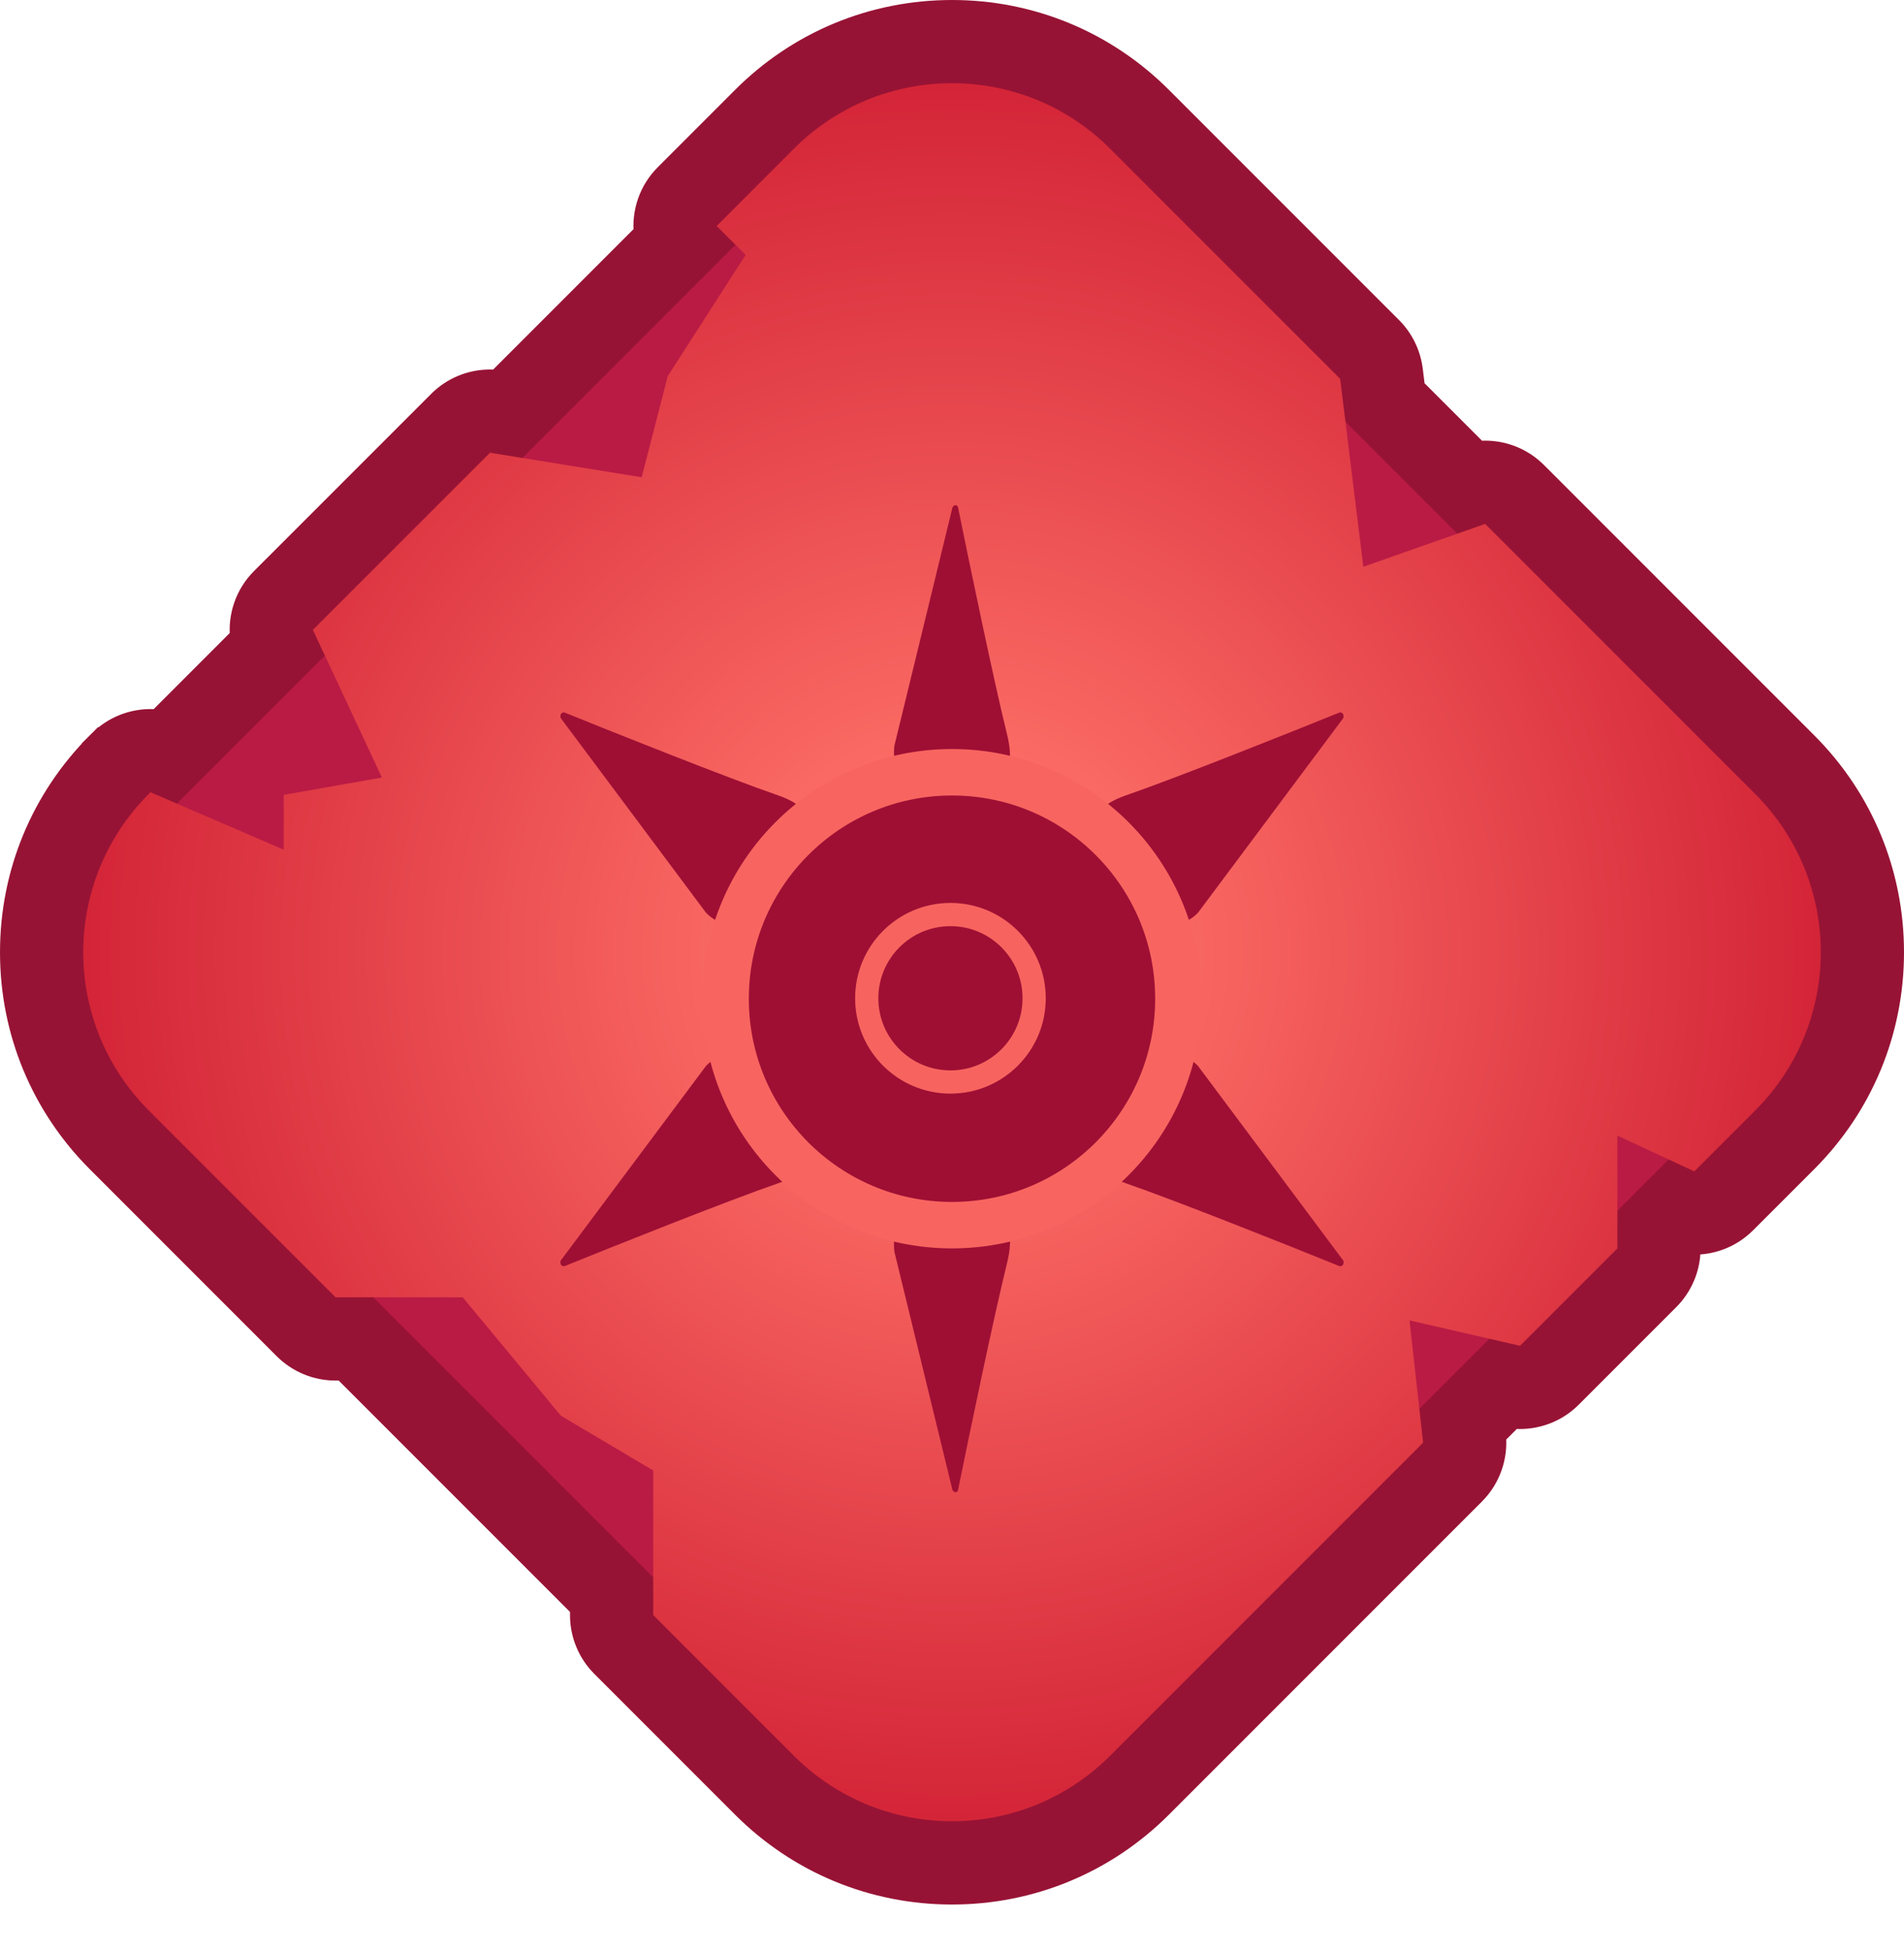 <svg width="82" height="84" viewBox="0 0 82 84" fill="none" xmlns="http://www.w3.org/2000/svg">
<g filter="url(#filter0_d_126_97912)">
<path d="M21.43 18.427C21.32 18.415 21.211 18.409 21.102 18.409C20.291 18.409 19.504 18.729 18.922 19.313L21.43 18.427ZM21.43 18.427L27.798 12.059C27.703 11.165 27.998 10.236 28.684 9.551L32.01 6.224C34.411 3.824 37.605 2.5 41.001 2.5C44.396 2.5 47.589 3.824 49.99 6.224L59.898 16.132C60.384 16.618 60.693 17.253 60.778 17.934L60.778 17.934L60.876 18.732L63.634 21.49C63.743 21.478 63.852 21.472 63.962 21.472C64.767 21.472 65.555 21.788 66.143 22.376L77.776 34.009C80.177 36.409 81.5 39.604 81.5 42.999C81.5 46.395 80.177 49.589 77.776 51.99L75.149 54.616C74.558 55.207 73.768 55.52 72.967 55.52C72.891 55.52 72.815 55.517 72.739 55.511V55.749C72.739 56.566 72.413 57.351 71.835 57.929L67.641 62.123C67.057 62.709 66.268 63.027 65.46 63.027C65.351 63.027 65.242 63.021 65.132 63.009L64.355 63.787C64.454 64.713 64.128 65.637 63.469 66.296L49.99 79.776C47.589 82.177 44.395 83.5 40.999 83.5C37.604 83.5 34.409 82.177 32.009 79.776L25.951 73.718C25.373 73.14 25.048 72.356 25.048 71.538V71.194L14.795 60.941H14.451C13.633 60.941 12.849 60.616 12.27 60.038L4.224 51.991C1.824 49.591 0.5 46.396 0.5 43.001C0.5 39.605 1.824 36.411 4.224 34.01L4.578 34.364L4.224 34.01L4.301 33.933C4.893 33.342 5.681 33.029 6.483 33.029C6.592 33.029 6.701 33.035 6.81 33.047L10.408 29.449C10.311 28.54 10.621 27.613 11.293 26.941L18.921 19.314L21.43 18.427ZM32.031 12.189L31.574 11.732L34.547 8.76L34.547 8.759C36.328 6.976 38.663 6.084 41.001 6.084C43.338 6.084 45.673 6.976 47.457 8.758C47.457 8.758 47.458 8.758 47.458 8.758L57.244 18.544L57.451 20.225L57.472 20.395L57.594 20.517L62.411 25.334L62.633 25.556L62.93 25.452L63.833 25.134L75.243 36.544C78.809 40.11 78.809 45.89 75.243 49.456L72.864 51.835L72.074 51.468L71.757 51.32L71.51 51.567L69.304 53.773L69.158 53.919V54.126V55.541L65.306 59.394L64.256 59.153L63.986 59.091L63.791 59.286L60.775 62.302L60.605 62.472L60.631 62.711L60.767 63.932L47.457 77.242C45.675 79.024 43.338 79.916 41.001 79.916C38.664 79.916 36.328 79.024 34.544 77.242C34.544 77.242 34.544 77.242 34.544 77.242L28.633 71.331V69.916V69.709L28.487 69.562L16.428 57.504L16.282 57.357H16.075H14.659L6.76 49.457C3.248 45.946 3.195 40.286 6.6 36.709L7.429 37.066L7.746 37.203L7.986 36.955C8.018 36.922 8.047 36.888 8.066 36.867C8.068 36.864 8.07 36.862 8.072 36.859C8.093 36.834 8.103 36.824 8.11 36.818L8.11 36.818L8.115 36.812L14.347 30.581L14.595 30.333L14.446 30.015L14.078 29.227L21.278 22.028L22.422 22.212L22.674 22.253L22.855 22.073L32.031 12.896L32.385 12.543L32.031 12.189Z" fill="#971335" stroke="#971335"/>
<path d="M47.544 9.76L74.241 36.457C77.855 40.072 77.855 45.929 74.241 49.543L47.544 76.24C43.93 79.854 38.072 79.854 34.458 76.24L7.761 49.543C4.147 45.929 4.147 40.072 7.761 36.457L34.458 9.76C38.072 6.146 43.931 6.146 47.544 9.76Z" fill="#BA1B44"/>
<path d="M6.406 49.81L14.452 57.856H19.928L24.155 62.953L28.133 65.314V71.537L34.19 77.594C37.951 81.355 44.048 81.355 47.809 77.594L61.289 64.115L60.704 58.851L65.462 59.943L69.656 55.749V50.894L72.969 52.435L75.595 49.808C79.356 46.047 79.356 39.95 75.595 36.189L63.962 24.556L58.715 26.403L57.717 18.311L47.809 8.403C44.048 4.642 37.951 4.642 34.19 8.403L30.866 11.73L32.112 12.976L28.756 18.198L27.636 22.549L21.103 21.492L13.475 29.12L16.447 35.477L12.219 36.223V38.584L6.482 36.111L6.404 36.188C2.646 39.952 2.646 46.049 6.406 49.81Z" fill="url(#paint0_radial_126_97912)"/>
</g>
<path d="M38.522 32.095L41.023 21.836C41.148 21.68 41.231 21.771 41.258 21.836C41.727 24.148 42.805 29.34 43.368 31.606C43.931 33.873 42.56 34.309 41.805 34.244H40.32C38.631 34.244 38.418 32.811 38.522 32.095Z" fill="#9F0F34"/>
<path d="M38.522 53.905L41.023 64.164C41.148 64.32 41.231 64.229 41.258 64.164C41.727 61.852 42.805 56.66 43.368 54.394C43.931 52.127 42.56 51.691 41.805 51.756H40.32C38.631 51.756 38.418 53.189 38.522 53.905Z" fill="#9F0F34"/>
<path d="M30.405 39.297L24.141 30.907C24.108 30.694 24.24 30.665 24.311 30.677C26.468 31.552 31.332 33.492 33.522 34.249C35.712 35.006 35.065 36.606 34.468 37.312L33.395 38.772C32.175 40.432 30.893 39.814 30.405 39.297Z" fill="#9F0F34"/>
<path d="M30.405 45.895L24.141 54.284C24.108 54.498 24.24 54.527 24.311 54.515C26.468 53.64 31.332 51.7 33.522 50.943C35.712 50.186 35.065 48.586 34.468 47.88L33.395 46.42C32.175 44.76 30.893 45.378 30.405 45.895Z" fill="#9F0F34"/>
<path d="M51.595 39.297L57.859 30.907C57.892 30.694 57.76 30.665 57.69 30.677C55.532 31.552 50.668 33.492 48.478 34.249C46.288 35.006 46.935 36.606 47.532 37.312L48.605 38.772C49.825 40.432 51.107 39.814 51.595 39.297Z" fill="#9F0F34"/>
<path d="M51.595 45.895L57.859 54.284C57.892 54.498 57.76 54.527 57.69 54.515C55.532 53.64 50.668 51.7 48.478 50.943C46.288 50.186 46.935 48.586 47.532 47.88L48.605 46.42C49.825 44.76 51.107 45.378 51.595 45.895Z" fill="#9F0F34"/>
<circle cx="41" cy="43" r="9.75" fill="#9F0F34" stroke="#F86560" stroke-width="2"/>
<circle cx="40.933" cy="42.981" r="3.605" fill="#9F0F34" stroke="#F7645F"/>
<defs>
<filter id="filter0_d_126_97912" x="0" y="0" width="82" height="84" filterUnits="userSpaceOnUse" color-interpolation-filters="sRGB">
<feFlood flood-opacity="0" result="BackgroundImageFix"/>
<feColorMatrix in="SourceAlpha" type="matrix" values="0 0 0 0 0 0 0 0 0 0 0 0 0 0 0 0 0 0 127 0" result="hardAlpha"/>
<feOffset dy="-2"/>
<feComposite in2="hardAlpha" operator="out"/>
<feColorMatrix type="matrix" values="0 0 0 0 0.937 0 0 0 0 0.161 0 0 0 0 0.224 0 0 0 1 0"/>
<feBlend mode="normal" in2="BackgroundImageFix" result="effect1_dropShadow_126_97912"/>
<feBlend mode="normal" in="SourceGraphic" in2="effect1_dropShadow_126_97912" result="shape"/>
</filter>
<radialGradient id="paint0_radial_126_97912" cx="0" cy="0" r="1" gradientUnits="userSpaceOnUse" gradientTransform="translate(41.001 42.997) scale(37.415 37.416)">
<stop offset="0.229" stop-color="#FB6B64"/>
<stop offset="1" stop-color="#D32437"/>
</radialGradient>
</defs>
</svg>
